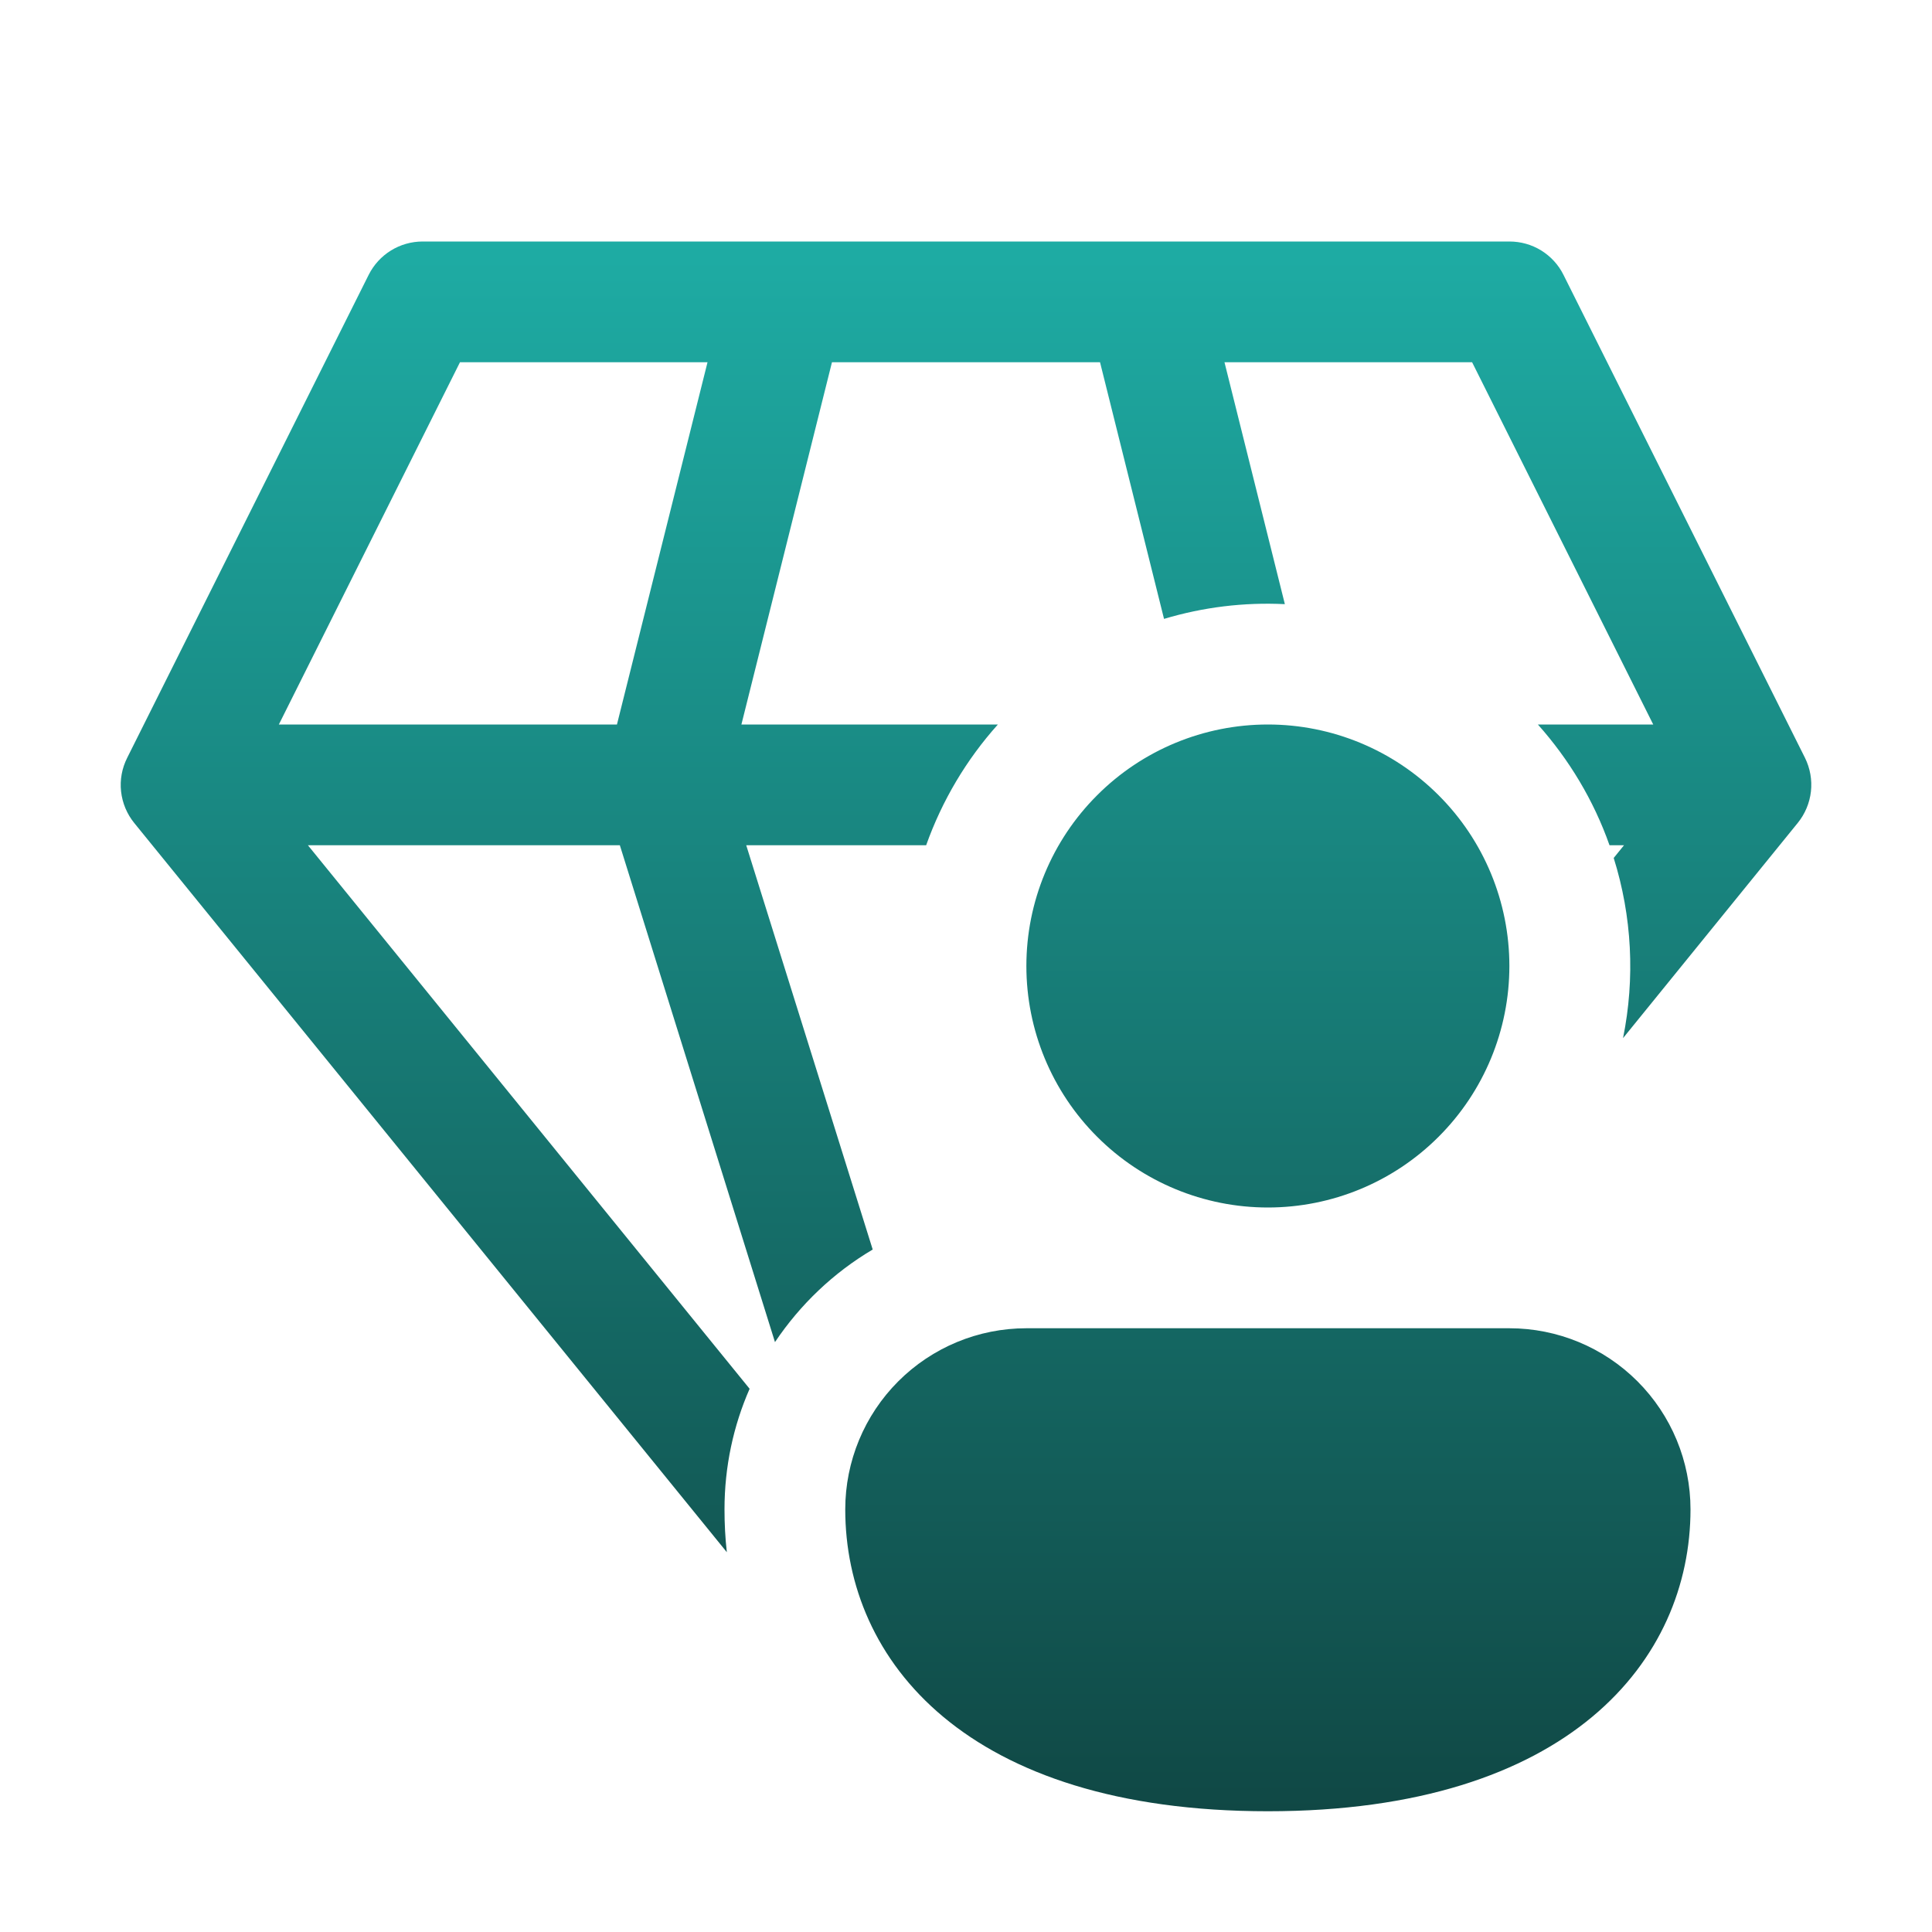 <svg width="24" height="24" viewBox="0 0 24 24" fill="none" xmlns="http://www.w3.org/2000/svg">
<path d="M5.25 3C5.111 3 4.974 3.039 4.856 3.112C4.738 3.185 4.642 3.29 4.58 3.414L1.58 9.414C1.515 9.543 1.488 9.688 1.504 9.832C1.52 9.976 1.577 10.112 1.668 10.224L9.029 19.282C9.009 19.106 9 18.928 9 18.75C9 18.218 9.111 17.71 9.312 17.252L3.825 10.5H7.7L9.627 16.672C9.941 16.204 10.354 15.81 10.841 15.522L9.27 10.5H11.505C11.702 9.947 12.004 9.437 12.396 9H9.21L10.335 4.5H13.665L14.46 7.688C14.947 7.542 15.454 7.48 15.961 7.505L15.211 4.5H18.287L20.537 9H19.104C19.491 9.434 19.797 9.941 19.994 10.5H20.174L20.046 10.658C20.273 11.382 20.313 12.152 20.162 12.896L22.332 10.223C22.423 10.111 22.48 9.975 22.496 9.832C22.512 9.688 22.486 9.543 22.422 9.414L19.422 3.414C19.36 3.289 19.264 3.185 19.145 3.111C19.026 3.038 18.89 3 18.75 3H5.25ZM3.464 9L5.714 4.5H8.789L7.664 9H3.464ZM18.75 12C18.75 12.796 18.434 13.559 17.871 14.121C17.309 14.684 16.546 15 15.75 15C14.954 15 14.191 14.684 13.629 14.121C13.066 13.559 12.75 12.796 12.75 12C12.75 11.204 13.066 10.441 13.629 9.879C14.191 9.316 14.954 9 15.75 9C16.546 9 17.309 9.316 17.871 9.879C18.434 10.441 18.75 11.204 18.75 12ZM21 18.75C21 20.617 19.5 22.5 15.75 22.5C12 22.5 10.5 20.625 10.5 18.75C10.5 18.153 10.737 17.581 11.159 17.159C11.581 16.737 12.153 16.5 12.75 16.5H18.75C19.347 16.5 19.919 16.737 20.341 17.159C20.763 17.581 21 18.153 21 18.75Z" fill="url(#paint0_linear_6137_208)"/>
<defs>
<linearGradient id="paint0_linear_6137_208" x1="12" y1="3" x2="12" y2="22.5" gradientUnits="userSpaceOnUse">
<stop stop-color="#1EACA4"/>
<stop offset="1" stop-color="#104845"/>
</linearGradient>
</defs>
</svg>
